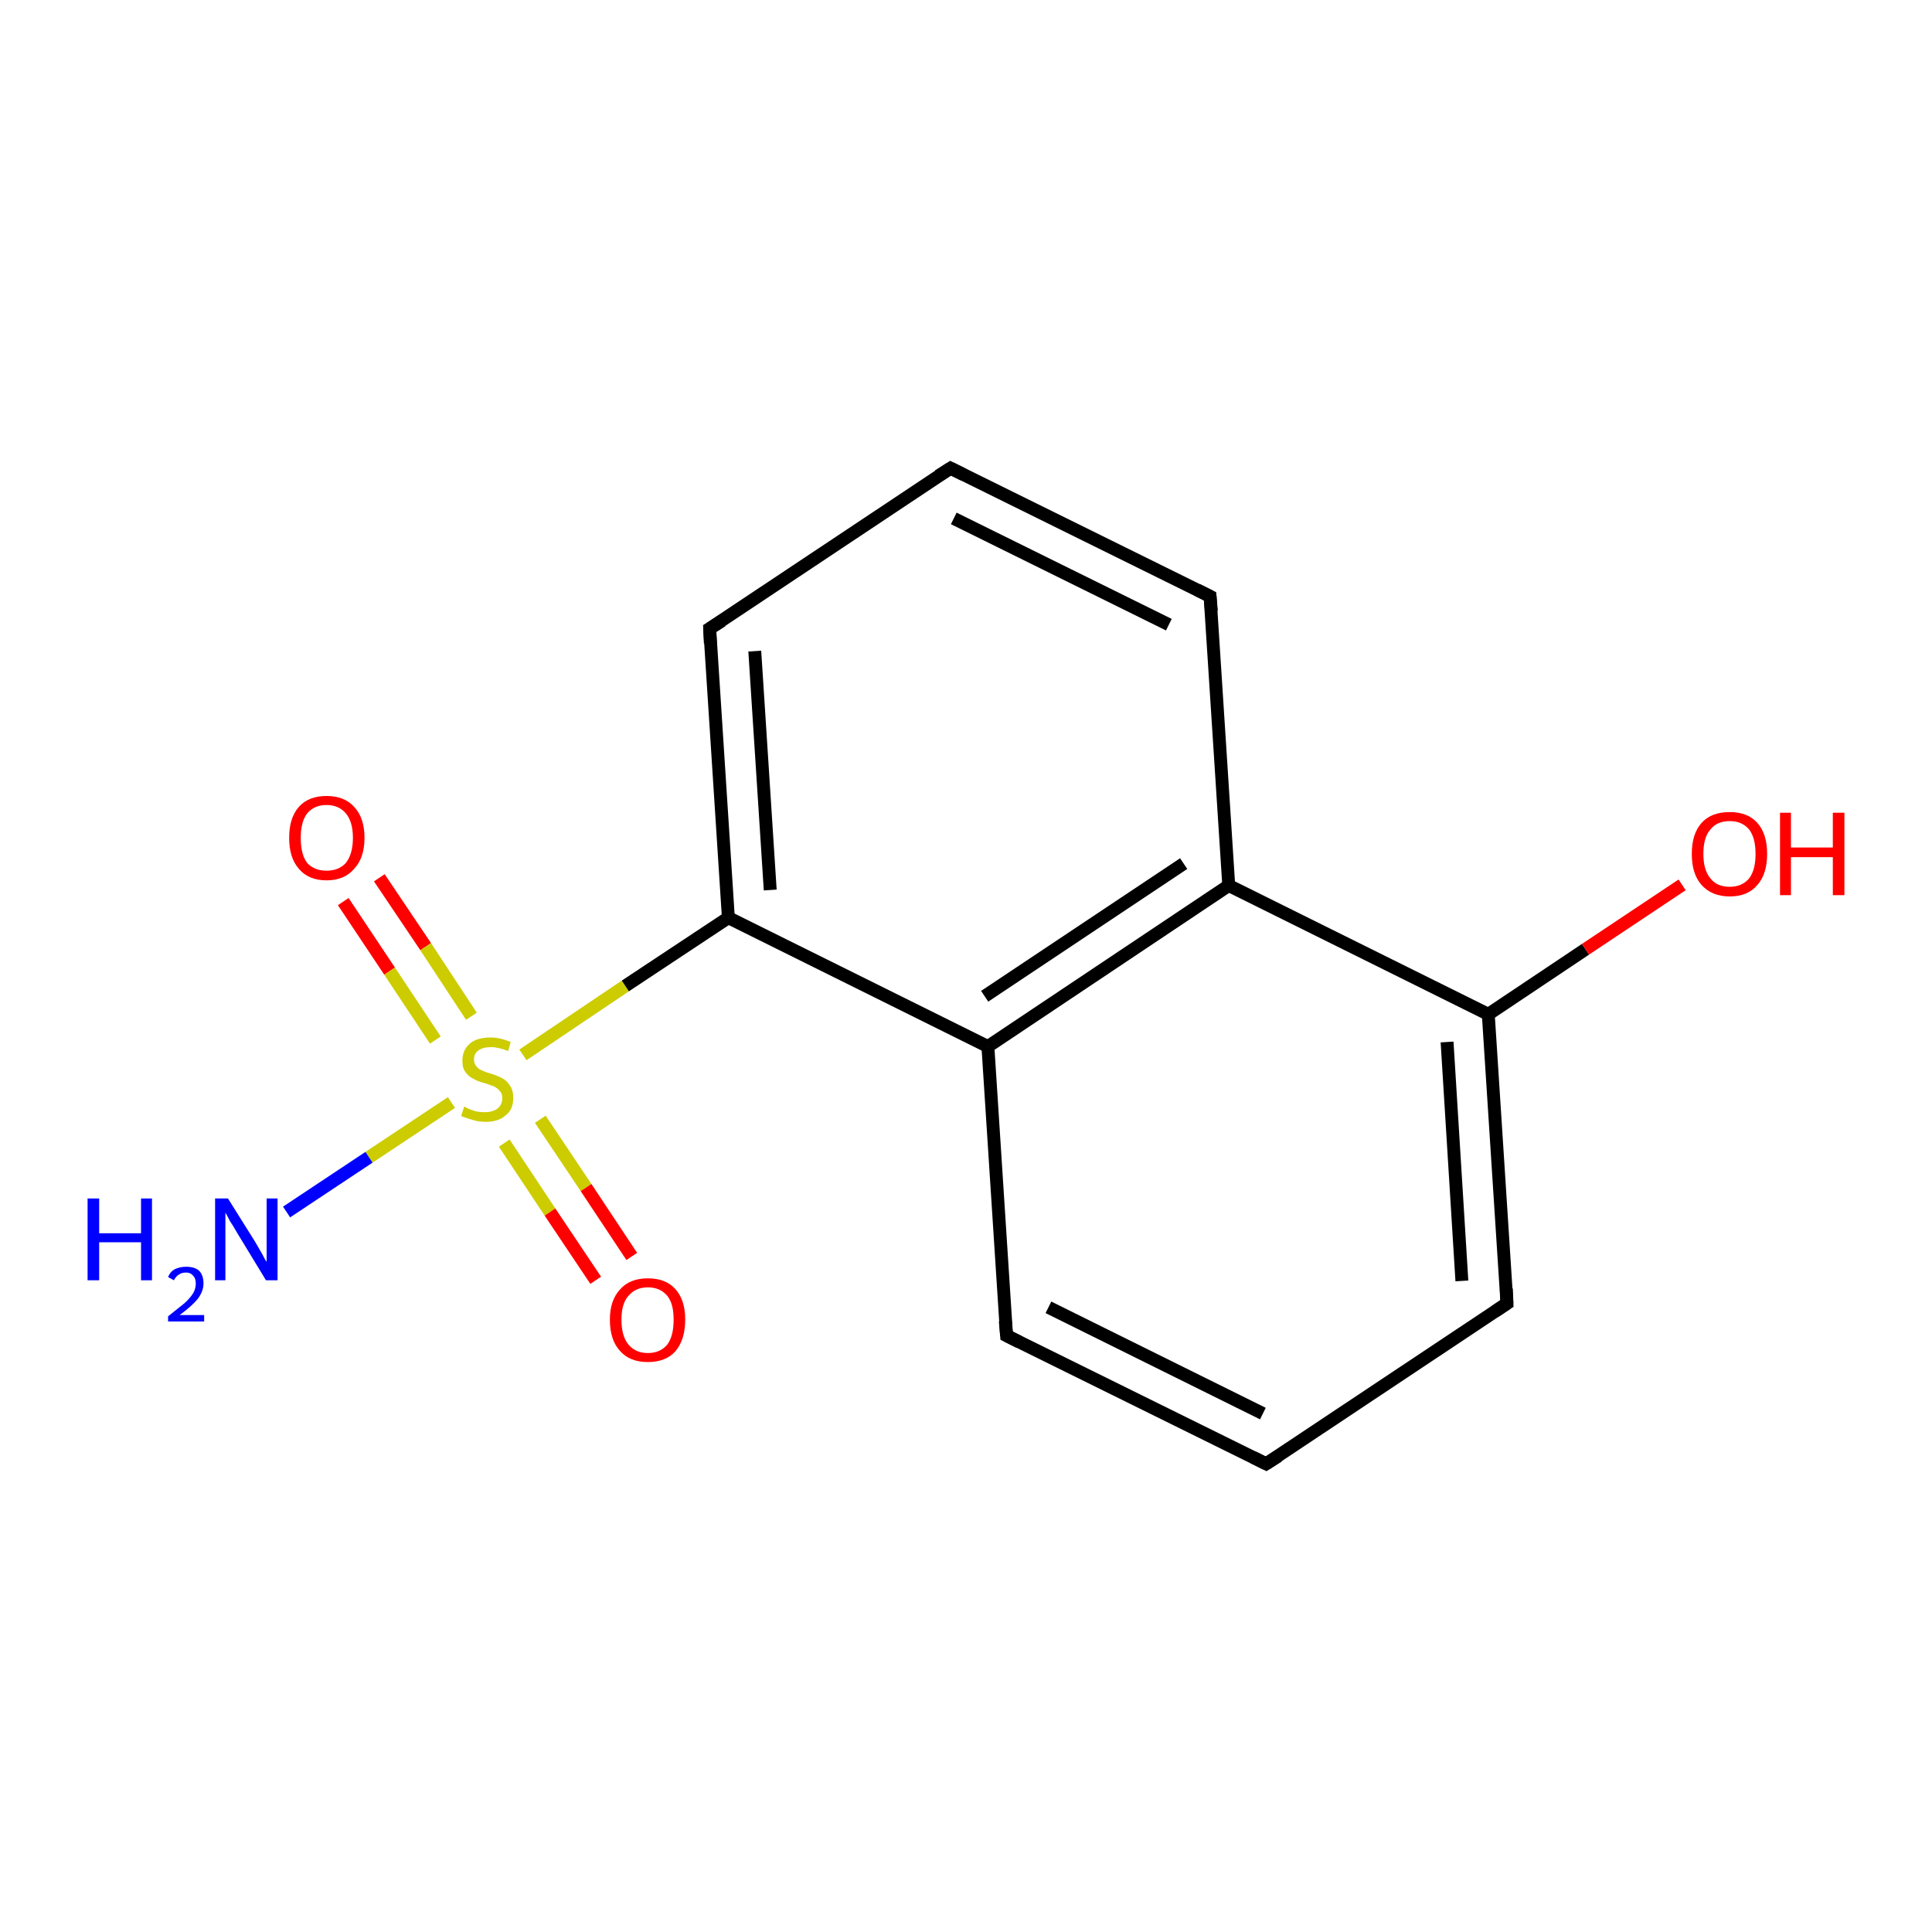 <?xml version='1.0' encoding='iso-8859-1'?>
<svg version='1.1' baseProfile='full'
              xmlns='http://www.w3.org/2000/svg'
                      xmlns:rdkit='http://www.rdkit.org/xml'
                      xmlns:xlink='http://www.w3.org/1999/xlink'
                  xml:space='preserve'
width='300px' height='300px' viewBox='0 0 300 300'>
<!-- END OF HEADER -->
<rect style='opacity:1.0;fill:#FFFFFF;stroke:none' width='300.0' height='300.0' x='0.0' y='0.0'> </rect>
<path class='bond-0 atom-0 atom-1' d='M 58.9,136.3 L 66.1,147.0' style='fill:none;fill-rule:evenodd;stroke:#FF0000;stroke-width:2.0px;stroke-linecap:butt;stroke-linejoin:miter;stroke-opacity:1' />
<path class='bond-0 atom-0 atom-1' d='M 66.1,147.0 L 73.2,157.8' style='fill:none;fill-rule:evenodd;stroke:#CCCC00;stroke-width:2.0px;stroke-linecap:butt;stroke-linejoin:miter;stroke-opacity:1' />
<path class='bond-0 atom-0 atom-1' d='M 53.3,140.0 L 60.5,150.8' style='fill:none;fill-rule:evenodd;stroke:#FF0000;stroke-width:2.0px;stroke-linecap:butt;stroke-linejoin:miter;stroke-opacity:1' />
<path class='bond-0 atom-0 atom-1' d='M 60.5,150.8 L 67.6,161.5' style='fill:none;fill-rule:evenodd;stroke:#CCCC00;stroke-width:2.0px;stroke-linecap:butt;stroke-linejoin:miter;stroke-opacity:1' />
<path class='bond-1 atom-1 atom-2' d='M 78.3,177.5 L 85.4,188.2' style='fill:none;fill-rule:evenodd;stroke:#CCCC00;stroke-width:2.0px;stroke-linecap:butt;stroke-linejoin:miter;stroke-opacity:1' />
<path class='bond-1 atom-1 atom-2' d='M 85.4,188.2 L 92.5,198.8' style='fill:none;fill-rule:evenodd;stroke:#FF0000;stroke-width:2.0px;stroke-linecap:butt;stroke-linejoin:miter;stroke-opacity:1' />
<path class='bond-1 atom-1 atom-2' d='M 83.9,173.8 L 91.0,184.4' style='fill:none;fill-rule:evenodd;stroke:#CCCC00;stroke-width:2.0px;stroke-linecap:butt;stroke-linejoin:miter;stroke-opacity:1' />
<path class='bond-1 atom-1 atom-2' d='M 91.0,184.4 L 98.1,195.1' style='fill:none;fill-rule:evenodd;stroke:#FF0000;stroke-width:2.0px;stroke-linecap:butt;stroke-linejoin:miter;stroke-opacity:1' />
<path class='bond-2 atom-1 atom-3' d='M 81.2,163.8 L 97.1,153.1' style='fill:none;fill-rule:evenodd;stroke:#CCCC00;stroke-width:2.0px;stroke-linecap:butt;stroke-linejoin:miter;stroke-opacity:1' />
<path class='bond-2 atom-1 atom-3' d='M 97.1,153.1 L 113.1,142.5' style='fill:none;fill-rule:evenodd;stroke:#000000;stroke-width:2.0px;stroke-linecap:butt;stroke-linejoin:miter;stroke-opacity:1' />
<path class='bond-3 atom-3 atom-4' d='M 113.1,142.5 L 110.2,97.6' style='fill:none;fill-rule:evenodd;stroke:#000000;stroke-width:2.0px;stroke-linecap:butt;stroke-linejoin:miter;stroke-opacity:1' />
<path class='bond-3 atom-3 atom-4' d='M 119.6,138.2 L 117.2,101.1' style='fill:none;fill-rule:evenodd;stroke:#000000;stroke-width:2.0px;stroke-linecap:butt;stroke-linejoin:miter;stroke-opacity:1' />
<path class='bond-4 atom-4 atom-5' d='M 110.2,97.6 L 147.6,72.7' style='fill:none;fill-rule:evenodd;stroke:#000000;stroke-width:2.0px;stroke-linecap:butt;stroke-linejoin:miter;stroke-opacity:1' />
<path class='bond-5 atom-5 atom-6' d='M 147.6,72.7 L 187.9,92.6' style='fill:none;fill-rule:evenodd;stroke:#000000;stroke-width:2.0px;stroke-linecap:butt;stroke-linejoin:miter;stroke-opacity:1' />
<path class='bond-5 atom-5 atom-6' d='M 148.1,80.5 L 181.5,97.0' style='fill:none;fill-rule:evenodd;stroke:#000000;stroke-width:2.0px;stroke-linecap:butt;stroke-linejoin:miter;stroke-opacity:1' />
<path class='bond-6 atom-6 atom-7' d='M 187.9,92.6 L 190.8,137.5' style='fill:none;fill-rule:evenodd;stroke:#000000;stroke-width:2.0px;stroke-linecap:butt;stroke-linejoin:miter;stroke-opacity:1' />
<path class='bond-7 atom-7 atom-8' d='M 190.8,137.5 L 153.4,162.5' style='fill:none;fill-rule:evenodd;stroke:#000000;stroke-width:2.0px;stroke-linecap:butt;stroke-linejoin:miter;stroke-opacity:1' />
<path class='bond-7 atom-7 atom-8' d='M 183.8,134.1 L 152.9,154.7' style='fill:none;fill-rule:evenodd;stroke:#000000;stroke-width:2.0px;stroke-linecap:butt;stroke-linejoin:miter;stroke-opacity:1' />
<path class='bond-8 atom-8 atom-9' d='M 153.4,162.5 L 156.3,207.4' style='fill:none;fill-rule:evenodd;stroke:#000000;stroke-width:2.0px;stroke-linecap:butt;stroke-linejoin:miter;stroke-opacity:1' />
<path class='bond-9 atom-9 atom-10' d='M 156.3,207.4 L 196.6,227.3' style='fill:none;fill-rule:evenodd;stroke:#000000;stroke-width:2.0px;stroke-linecap:butt;stroke-linejoin:miter;stroke-opacity:1' />
<path class='bond-9 atom-9 atom-10' d='M 162.8,203.0 L 196.1,219.5' style='fill:none;fill-rule:evenodd;stroke:#000000;stroke-width:2.0px;stroke-linecap:butt;stroke-linejoin:miter;stroke-opacity:1' />
<path class='bond-10 atom-10 atom-11' d='M 196.6,227.3 L 234.0,202.4' style='fill:none;fill-rule:evenodd;stroke:#000000;stroke-width:2.0px;stroke-linecap:butt;stroke-linejoin:miter;stroke-opacity:1' />
<path class='bond-11 atom-11 atom-12' d='M 234.0,202.4 L 231.1,157.5' style='fill:none;fill-rule:evenodd;stroke:#000000;stroke-width:2.0px;stroke-linecap:butt;stroke-linejoin:miter;stroke-opacity:1' />
<path class='bond-11 atom-11 atom-12' d='M 227.0,198.9 L 224.7,161.8' style='fill:none;fill-rule:evenodd;stroke:#000000;stroke-width:2.0px;stroke-linecap:butt;stroke-linejoin:miter;stroke-opacity:1' />
<path class='bond-12 atom-12 atom-13' d='M 231.1,157.5 L 246.2,147.4' style='fill:none;fill-rule:evenodd;stroke:#000000;stroke-width:2.0px;stroke-linecap:butt;stroke-linejoin:miter;stroke-opacity:1' />
<path class='bond-12 atom-12 atom-13' d='M 246.2,147.4 L 261.2,137.4' style='fill:none;fill-rule:evenodd;stroke:#FF0000;stroke-width:2.0px;stroke-linecap:butt;stroke-linejoin:miter;stroke-opacity:1' />
<path class='bond-13 atom-1 atom-14' d='M 70.1,171.2 L 57.3,179.7' style='fill:none;fill-rule:evenodd;stroke:#CCCC00;stroke-width:2.0px;stroke-linecap:butt;stroke-linejoin:miter;stroke-opacity:1' />
<path class='bond-13 atom-1 atom-14' d='M 57.3,179.7 L 44.5,188.2' style='fill:none;fill-rule:evenodd;stroke:#0000FF;stroke-width:2.0px;stroke-linecap:butt;stroke-linejoin:miter;stroke-opacity:1' />
<path class='bond-14 atom-8 atom-3' d='M 153.4,162.5 L 113.1,142.5' style='fill:none;fill-rule:evenodd;stroke:#000000;stroke-width:2.0px;stroke-linecap:butt;stroke-linejoin:miter;stroke-opacity:1' />
<path class='bond-15 atom-12 atom-7' d='M 231.1,157.5 L 190.8,137.5' style='fill:none;fill-rule:evenodd;stroke:#000000;stroke-width:2.0px;stroke-linecap:butt;stroke-linejoin:miter;stroke-opacity:1' />
<path d='M 110.3,99.9 L 110.2,97.6 L 112.1,96.4' style='fill:none;stroke:#000000;stroke-width:2.0px;stroke-linecap:butt;stroke-linejoin:miter;stroke-opacity:1;' />
<path d='M 145.7,73.9 L 147.6,72.7 L 149.6,73.7' style='fill:none;stroke:#000000;stroke-width:2.0px;stroke-linecap:butt;stroke-linejoin:miter;stroke-opacity:1;' />
<path d='M 185.9,91.6 L 187.9,92.6 L 188.1,94.9' style='fill:none;stroke:#000000;stroke-width:2.0px;stroke-linecap:butt;stroke-linejoin:miter;stroke-opacity:1;' />
<path d='M 156.1,205.1 L 156.3,207.4 L 158.3,208.4' style='fill:none;stroke:#000000;stroke-width:2.0px;stroke-linecap:butt;stroke-linejoin:miter;stroke-opacity:1;' />
<path d='M 194.6,226.3 L 196.6,227.3 L 198.5,226.1' style='fill:none;stroke:#000000;stroke-width:2.0px;stroke-linecap:butt;stroke-linejoin:miter;stroke-opacity:1;' />
<path d='M 232.2,203.6 L 234.0,202.4 L 233.9,200.1' style='fill:none;stroke:#000000;stroke-width:2.0px;stroke-linecap:butt;stroke-linejoin:miter;stroke-opacity:1;' />
<path class='atom-0' d='M 44.9 130.1
Q 44.9 127.0, 46.4 125.3
Q 47.9 123.6, 50.7 123.6
Q 53.5 123.6, 55.0 125.3
Q 56.6 127.0, 56.6 130.1
Q 56.6 133.2, 55.0 134.9
Q 53.5 136.7, 50.7 136.7
Q 47.9 136.7, 46.4 134.9
Q 44.9 133.2, 44.9 130.1
M 50.7 135.2
Q 52.6 135.2, 53.7 134.0
Q 54.8 132.6, 54.8 130.1
Q 54.8 127.6, 53.7 126.3
Q 52.6 125.0, 50.7 125.0
Q 48.8 125.0, 47.7 126.3
Q 46.7 127.6, 46.7 130.1
Q 46.7 132.7, 47.7 134.0
Q 48.8 135.2, 50.7 135.2
' fill='#FF0000'/>
<path class='atom-1' d='M 72.1 171.8
Q 72.2 171.9, 72.8 172.2
Q 73.4 172.4, 74.0 172.6
Q 74.7 172.7, 75.3 172.7
Q 76.5 172.7, 77.3 172.1
Q 78.0 171.5, 78.0 170.5
Q 78.0 169.8, 77.6 169.4
Q 77.3 169.0, 76.7 168.7
Q 76.2 168.5, 75.3 168.2
Q 74.1 167.9, 73.5 167.5
Q 72.8 167.2, 72.3 166.5
Q 71.8 165.9, 71.8 164.7
Q 71.8 163.1, 72.9 162.1
Q 74.0 161.1, 76.2 161.1
Q 77.6 161.1, 79.3 161.8
L 78.9 163.2
Q 77.4 162.6, 76.2 162.6
Q 75.0 162.6, 74.3 163.1
Q 73.6 163.6, 73.6 164.5
Q 73.6 165.2, 74.0 165.6
Q 74.3 166.0, 74.8 166.2
Q 75.4 166.5, 76.2 166.7
Q 77.4 167.1, 78.1 167.5
Q 78.7 167.8, 79.2 168.6
Q 79.7 169.3, 79.7 170.5
Q 79.7 172.3, 78.5 173.2
Q 77.4 174.2, 75.4 174.2
Q 74.3 174.2, 73.4 173.9
Q 72.6 173.7, 71.6 173.3
L 72.1 171.8
' fill='#CCCC00'/>
<path class='atom-2' d='M 94.7 204.9
Q 94.7 201.9, 96.3 200.2
Q 97.8 198.5, 100.6 198.5
Q 103.4 198.5, 104.9 200.2
Q 106.4 201.9, 106.4 204.9
Q 106.4 208.0, 104.9 209.8
Q 103.4 211.5, 100.6 211.5
Q 97.8 211.5, 96.3 209.8
Q 94.7 208.1, 94.7 204.9
M 100.6 210.1
Q 102.5 210.1, 103.6 208.8
Q 104.6 207.5, 104.6 204.9
Q 104.6 202.4, 103.6 201.2
Q 102.5 199.9, 100.6 199.9
Q 98.7 199.9, 97.6 201.2
Q 96.5 202.4, 96.5 204.9
Q 96.5 207.5, 97.6 208.8
Q 98.7 210.1, 100.6 210.1
' fill='#FF0000'/>
<path class='atom-13' d='M 262.7 132.6
Q 262.7 129.5, 264.2 127.8
Q 265.7 126.1, 268.6 126.1
Q 271.4 126.1, 272.9 127.8
Q 274.4 129.5, 274.4 132.6
Q 274.4 135.7, 272.9 137.4
Q 271.4 139.2, 268.6 139.2
Q 265.8 139.2, 264.2 137.4
Q 262.7 135.7, 262.7 132.6
M 268.6 137.7
Q 270.5 137.7, 271.6 136.4
Q 272.6 135.1, 272.6 132.6
Q 272.6 130.1, 271.6 128.8
Q 270.5 127.5, 268.6 127.5
Q 266.6 127.5, 265.6 128.8
Q 264.5 130.0, 264.5 132.6
Q 264.5 135.1, 265.6 136.4
Q 266.6 137.7, 268.6 137.7
' fill='#FF0000'/>
<path class='atom-13' d='M 276.4 126.2
L 278.1 126.2
L 278.1 131.6
L 284.6 131.6
L 284.6 126.2
L 286.4 126.2
L 286.4 139.0
L 284.6 139.0
L 284.6 133.1
L 278.1 133.1
L 278.1 139.0
L 276.4 139.0
L 276.4 126.2
' fill='#FF0000'/>
<path class='atom-14' d='M 13.6 186.1
L 15.4 186.1
L 15.4 191.5
L 21.9 191.5
L 21.9 186.1
L 23.6 186.1
L 23.6 198.8
L 21.9 198.8
L 21.9 192.9
L 15.4 192.9
L 15.4 198.8
L 13.6 198.8
L 13.6 186.1
' fill='#0000FF'/>
<path class='atom-14' d='M 26.1 198.3
Q 26.4 197.5, 27.1 197.1
Q 27.9 196.7, 28.9 196.7
Q 30.2 196.7, 30.9 197.3
Q 31.6 198.0, 31.6 199.3
Q 31.6 200.5, 30.7 201.7
Q 29.8 202.8, 27.9 204.2
L 31.7 204.2
L 31.7 205.2
L 26.1 205.2
L 26.1 204.4
Q 27.6 203.2, 28.6 202.4
Q 29.5 201.6, 30.0 200.8
Q 30.4 200.1, 30.4 199.3
Q 30.4 198.5, 30.0 198.1
Q 29.6 197.6, 28.9 197.6
Q 28.2 197.6, 27.8 197.9
Q 27.3 198.2, 27.0 198.8
L 26.1 198.3
' fill='#0000FF'/>
<path class='atom-14' d='M 35.4 186.1
L 39.6 192.8
Q 40.0 193.5, 40.7 194.7
Q 41.3 195.9, 41.4 195.9
L 41.4 186.1
L 43.1 186.1
L 43.1 198.8
L 41.3 198.8
L 36.8 191.4
Q 36.3 190.5, 35.7 189.6
Q 35.2 188.6, 35.0 188.3
L 35.0 198.8
L 33.4 198.8
L 33.4 186.1
L 35.4 186.1
' fill='#0000FF'/>
</svg>
